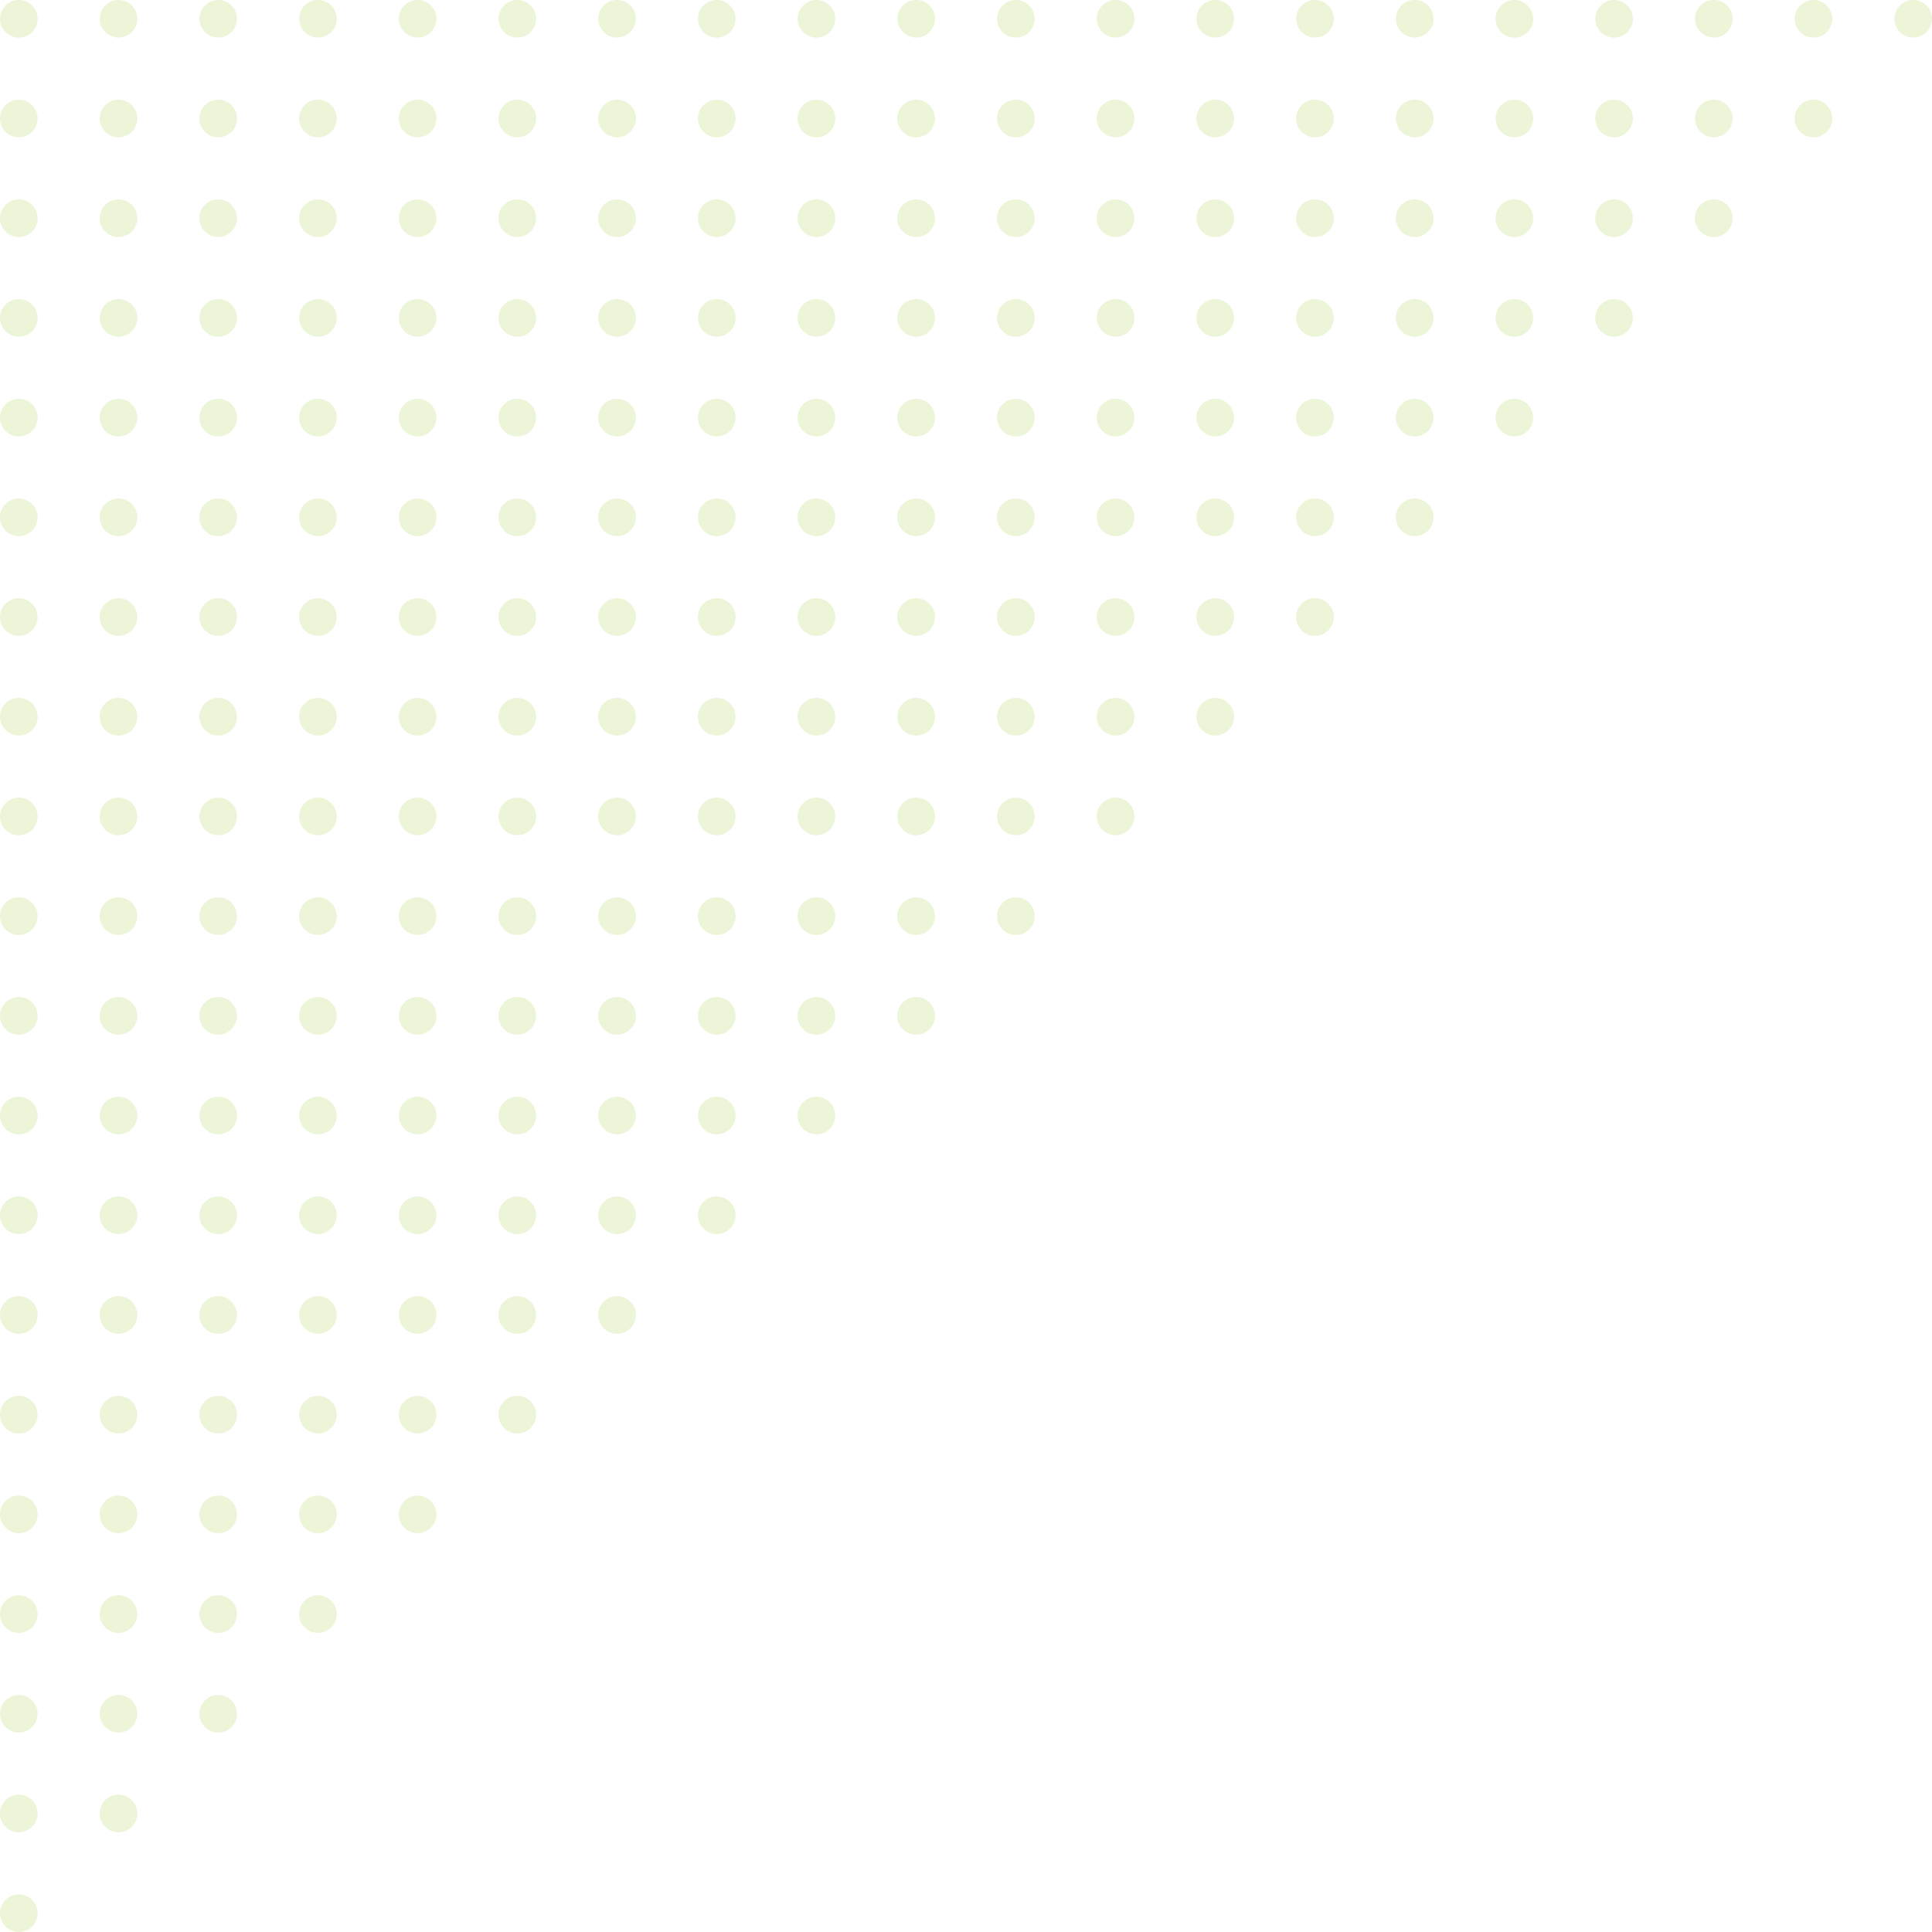 <svg xmlns="http://www.w3.org/2000/svg" width="391" height="391" viewBox="0 0 391 391">
  <g id="Grupo_663" data-name="Grupo 663" transform="translate(0)" opacity="0.2">
    <ellipse id="Elipse_30" data-name="Elipse 30" cx="3.805" cy="3.805" rx="3.805" ry="3.805" transform="translate(0 383.39)" fill="#a0cb39"/>
    <path id="Caminho_434" data-name="Caminho 434" d="M334.251,149.428a3.805,3.805,0,1,0,3.808,3.8A3.8,3.8,0,0,0,334.251,149.428Z" transform="translate(-310.27 213.783)" fill="#a0cb39"/>
    <path id="Caminho_435" data-name="Caminho 435" d="M338.893,149.428a3.805,3.805,0,1,0,3.808,3.8A3.8,3.8,0,0,0,338.893,149.428Z" transform="translate(-335.089 213.783)" fill="#a0cb39"/>
    <path id="Caminho_436" data-name="Caminho 436" d="M329.613,154.071a3.8,3.8,0,1,0,3.8,3.8A3.806,3.806,0,0,0,329.613,154.071Z" transform="translate(-285.451 188.963)" fill="#a0cb39"/>
    <path id="Caminho_437" data-name="Caminho 437" d="M334.251,154.071a3.8,3.8,0,1,0,3.808,3.8A3.8,3.8,0,0,0,334.251,154.071Z" transform="translate(-310.27 188.963)" fill="#a0cb39"/>
    <path id="Caminho_438" data-name="Caminho 438" d="M338.893,154.071a3.8,3.8,0,1,0,3.808,3.8A3.8,3.8,0,0,0,338.893,154.071Z" transform="translate(-335.089 188.963)" fill="#a0cb39"/>
    <path id="Caminho_439" data-name="Caminho 439" d="M324.966,158.713a3.805,3.805,0,1,0,3.808,3.808A3.806,3.806,0,0,0,324.966,158.713Z" transform="translate(-260.627 164.14)" fill="#a0cb39"/>
    <ellipse id="Elipse_31" data-name="Elipse 31" cx="3.805" cy="3.805" rx="3.805" ry="3.805" transform="translate(40.357 322.854)" fill="#a0cb39"/>
    <path id="Caminho_440" data-name="Caminho 440" d="M334.251,158.713a3.805,3.805,0,1,0,3.808,3.808A3.806,3.806,0,0,0,334.251,158.713Z" transform="translate(-310.27 164.14)" fill="#a0cb39"/>
    <ellipse id="Elipse_32" data-name="Elipse 32" cx="3.805" cy="3.805" rx="3.805" ry="3.805" transform="translate(0 322.854)" fill="#a0cb39"/>
    <path id="Caminho_441" data-name="Caminho 441" d="M320.329,163.355a3.805,3.805,0,1,0,3.8,3.8A3.806,3.806,0,0,0,320.329,163.355Z" transform="translate(-235.808 139.321)" fill="#a0cb39"/>
    <path id="Caminho_442" data-name="Caminho 442" d="M324.966,163.355a3.805,3.805,0,1,0,3.808,3.8A3.8,3.8,0,0,0,324.966,163.355Z" transform="translate(-260.627 139.321)" fill="#a0cb39"/>
    <path id="Caminho_443" data-name="Caminho 443" d="M329.613,163.355a3.805,3.805,0,1,0,3.8,3.8A3.806,3.806,0,0,0,329.613,163.355Z" transform="translate(-285.451 139.321)" fill="#a0cb39"/>
    <path id="Caminho_444" data-name="Caminho 444" d="M334.251,163.355a3.805,3.805,0,1,0,3.808,3.8A3.8,3.8,0,0,0,334.251,163.355Z" transform="translate(-310.27 139.321)" fill="#a0cb39"/>
    <path id="Caminho_445" data-name="Caminho 445" d="M338.893,163.355a3.805,3.805,0,1,0,3.808,3.8A3.8,3.8,0,0,0,338.893,163.355Z" transform="translate(-335.089 139.321)" fill="#a0cb39"/>
    <ellipse id="Elipse_33" data-name="Elipse 33" cx="3.805" cy="3.805" rx="3.805" ry="3.805" transform="translate(100.893 282.497)" fill="#a0cb39"/>
    <path id="Caminho_446" data-name="Caminho 446" d="M320.329,168a3.8,3.8,0,1,0,3.8,3.8A3.806,3.806,0,0,0,320.329,168Z" transform="translate(-235.808 114.501)" fill="#a0cb39"/>
    <path id="Caminho_447" data-name="Caminho 447" d="M324.966,168a3.8,3.8,0,1,0,3.808,3.8A3.8,3.8,0,0,0,324.966,168Z" transform="translate(-260.627 114.501)" fill="#a0cb39"/>
    <ellipse id="Elipse_34" data-name="Elipse 34" cx="3.805" cy="3.805" rx="3.805" ry="3.805" transform="translate(40.357 282.497)" fill="#a0cb39"/>
    <path id="Caminho_448" data-name="Caminho 448" d="M334.251,168a3.8,3.8,0,1,0,3.808,3.8A3.8,3.8,0,0,0,334.251,168Z" transform="translate(-310.27 114.501)" fill="#a0cb39"/>
    <ellipse id="Elipse_35" data-name="Elipse 35" cx="3.805" cy="3.805" rx="3.805" ry="3.805" transform="translate(0 282.497)" fill="#a0cb39"/>
    <path id="Caminho_449" data-name="Caminho 449" d="M311.039,172.64a3.805,3.805,0,1,0,3.808,3.808A3.806,3.806,0,0,0,311.039,172.64Z" transform="translate(-186.165 89.678)" fill="#a0cb39"/>
    <path id="Caminho_450" data-name="Caminho 450" d="M315.682,172.64a3.805,3.805,0,1,0,3.8,3.808A3.806,3.806,0,0,0,315.682,172.64Z" transform="translate(-210.985 89.678)" fill="#a0cb39"/>
    <path id="Caminho_451" data-name="Caminho 451" d="M320.329,172.64a3.805,3.805,0,1,0,3.8,3.808A3.807,3.807,0,0,0,320.329,172.64Z" transform="translate(-235.808 89.678)" fill="#a0cb39"/>
    <path id="Caminho_452" data-name="Caminho 452" d="M324.966,172.64a3.805,3.805,0,1,0,3.808,3.808A3.806,3.806,0,0,0,324.966,172.64Z" transform="translate(-260.627 89.678)" fill="#a0cb39"/>
    <path id="Caminho_453" data-name="Caminho 453" d="M329.613,172.64a3.805,3.805,0,1,0,3.8,3.808A3.807,3.807,0,0,0,329.613,172.64Z" transform="translate(-285.451 89.678)" fill="#a0cb39"/>
    <path id="Caminho_454" data-name="Caminho 454" d="M334.251,172.64a3.805,3.805,0,1,0,3.808,3.808A3.806,3.806,0,0,0,334.251,172.64Z" transform="translate(-310.27 89.678)" fill="#a0cb39"/>
    <path id="Caminho_455" data-name="Caminho 455" d="M338.893,172.64a3.805,3.805,0,1,0,3.808,3.808A3.806,3.806,0,0,0,338.893,172.64Z" transform="translate(-335.089 89.678)" fill="#a0cb39"/>
    <path id="Caminho_456" data-name="Caminho 456" d="M306.4,177.282a3.805,3.805,0,1,0,3.8,3.8A3.806,3.806,0,0,0,306.4,177.282Z" transform="translate(-161.346 64.859)" fill="#a0cb39"/>
    <path id="Caminho_457" data-name="Caminho 457" d="M311.039,177.282a3.805,3.805,0,1,0,3.808,3.8A3.8,3.8,0,0,0,311.039,177.282Z" transform="translate(-186.165 64.859)" fill="#a0cb39"/>
    <path id="Caminho_458" data-name="Caminho 458" d="M315.682,177.282a3.805,3.805,0,1,0,3.8,3.8A3.8,3.8,0,0,0,315.682,177.282Z" transform="translate(-210.985 64.859)" fill="#a0cb39"/>
    <path id="Caminho_459" data-name="Caminho 459" d="M320.329,177.282a3.805,3.805,0,1,0,3.8,3.8A3.806,3.806,0,0,0,320.329,177.282Z" transform="translate(-235.808 64.859)" fill="#a0cb39"/>
    <path id="Caminho_460" data-name="Caminho 460" d="M324.966,177.282a3.805,3.805,0,1,0,3.808,3.8A3.8,3.8,0,0,0,324.966,177.282Z" transform="translate(-260.627 64.859)" fill="#a0cb39"/>
    <path id="Caminho_461" data-name="Caminho 461" d="M329.613,177.282a3.805,3.805,0,1,0,3.8,3.8A3.806,3.806,0,0,0,329.613,177.282Z" transform="translate(-285.451 64.859)" fill="#a0cb39"/>
    <path id="Caminho_462" data-name="Caminho 462" d="M334.251,177.282a3.805,3.805,0,1,0,3.808,3.8A3.8,3.8,0,0,0,334.251,177.282Z" transform="translate(-310.27 64.859)" fill="#a0cb39"/>
    <path id="Caminho_463" data-name="Caminho 463" d="M338.893,177.282a3.805,3.805,0,1,0,3.808,3.8A3.8,3.8,0,0,0,338.893,177.282Z" transform="translate(-335.089 64.859)" fill="#a0cb39"/>
    <path id="Caminho_464" data-name="Caminho 464" d="M301.755,181.925a3.8,3.8,0,1,0,3.8,3.8A3.8,3.8,0,0,0,301.755,181.925Z" transform="translate(-136.522 40.039)" fill="#a0cb39"/>
    <ellipse id="Elipse_36" data-name="Elipse 36" cx="3.805" cy="3.805" rx="3.805" ry="3.805" transform="translate(141.25 221.962)" fill="#a0cb39"/>
    <path id="Caminho_465" data-name="Caminho 465" d="M311.039,181.925a3.8,3.8,0,1,0,3.808,3.8A3.8,3.8,0,0,0,311.039,181.925Z" transform="translate(-186.165 40.039)" fill="#a0cb39"/>
    <ellipse id="Elipse_37" data-name="Elipse 37" cx="3.805" cy="3.805" rx="3.805" ry="3.805" transform="translate(100.893 221.962)" fill="#a0cb39"/>
    <path id="Caminho_466" data-name="Caminho 466" d="M320.329,181.925a3.8,3.8,0,1,0,3.8,3.8A3.8,3.8,0,0,0,320.329,181.925Z" transform="translate(-235.808 40.039)" fill="#a0cb39"/>
    <path id="Caminho_467" data-name="Caminho 467" d="M324.966,181.925a3.8,3.8,0,1,0,3.808,3.8A3.8,3.8,0,0,0,324.966,181.925Z" transform="translate(-260.627 40.039)" fill="#a0cb39"/>
    <ellipse id="Elipse_38" data-name="Elipse 38" cx="3.805" cy="3.805" rx="3.805" ry="3.805" transform="translate(40.357 221.962)" fill="#a0cb39"/>
    <path id="Caminho_468" data-name="Caminho 468" d="M334.251,181.925a3.8,3.8,0,1,0,3.808,3.8A3.8,3.8,0,0,0,334.251,181.925Z" transform="translate(-310.27 40.039)" fill="#a0cb39"/>
    <ellipse id="Elipse_39" data-name="Elipse 39" cx="3.805" cy="3.805" rx="3.805" ry="3.805" transform="translate(0 221.962)" fill="#a0cb39"/>
    <path id="Caminho_469" data-name="Caminho 469" d="M297.112,186.567a3.805,3.805,0,1,0,3.808,3.808A3.806,3.806,0,0,0,297.112,186.567Z" transform="translate(-111.702 15.216)" fill="#a0cb39"/>
    <path id="Caminho_470" data-name="Caminho 470" d="M301.755,186.567a3.805,3.805,0,1,0,3.8,3.808A3.806,3.806,0,0,0,301.755,186.567Z" transform="translate(-136.522 15.216)" fill="#a0cb39"/>
    <path id="Caminho_471" data-name="Caminho 471" d="M306.4,186.567a3.805,3.805,0,1,0,3.8,3.808A3.807,3.807,0,0,0,306.4,186.567Z" transform="translate(-161.346 15.216)" fill="#a0cb39"/>
    <path id="Caminho_472" data-name="Caminho 472" d="M311.039,186.567a3.805,3.805,0,1,0,3.808,3.808A3.806,3.806,0,0,0,311.039,186.567Z" transform="translate(-186.165 15.216)" fill="#a0cb39"/>
    <path id="Caminho_473" data-name="Caminho 473" d="M315.682,186.567a3.805,3.805,0,1,0,3.8,3.808A3.806,3.806,0,0,0,315.682,186.567Z" transform="translate(-210.985 15.216)" fill="#a0cb39"/>
    <path id="Caminho_474" data-name="Caminho 474" d="M320.329,186.567a3.805,3.805,0,1,0,3.8,3.808A3.807,3.807,0,0,0,320.329,186.567Z" transform="translate(-235.808 15.216)" fill="#a0cb39"/>
    <path id="Caminho_475" data-name="Caminho 475" d="M324.966,186.567a3.805,3.805,0,1,0,3.808,3.808A3.806,3.806,0,0,0,324.966,186.567Z" transform="translate(-260.627 15.216)" fill="#a0cb39"/>
    <path id="Caminho_476" data-name="Caminho 476" d="M329.613,186.567a3.805,3.805,0,1,0,3.8,3.808A3.807,3.807,0,0,0,329.613,186.567Z" transform="translate(-285.451 15.216)" fill="#a0cb39"/>
    <path id="Caminho_477" data-name="Caminho 477" d="M334.251,186.567a3.805,3.805,0,1,0,3.808,3.808A3.806,3.806,0,0,0,334.251,186.567Z" transform="translate(-310.27 15.216)" fill="#a0cb39"/>
    <path id="Caminho_478" data-name="Caminho 478" d="M338.893,186.567a3.805,3.805,0,1,0,3.808,3.808A3.806,3.806,0,0,0,338.893,186.567Z" transform="translate(-335.089 15.216)" fill="#a0cb39"/>
    <ellipse id="Elipse_40" data-name="Elipse 40" cx="3.805" cy="3.805" rx="3.805" ry="3.805" transform="translate(201.785 181.605)" fill="#a0cb39"/>
    <path id="Caminho_479" data-name="Caminho 479" d="M297.112,191.209a3.805,3.805,0,1,0,3.808,3.8A3.8,3.8,0,0,0,297.112,191.209Z" transform="translate(-111.702 -9.603)" fill="#a0cb39"/>
    <path id="Caminho_480" data-name="Caminho 480" d="M301.755,191.209a3.805,3.805,0,1,0,3.8,3.8A3.8,3.8,0,0,0,301.755,191.209Z" transform="translate(-136.522 -9.603)" fill="#a0cb39"/>
    <ellipse id="Elipse_41" data-name="Elipse 41" cx="3.805" cy="3.805" rx="3.805" ry="3.805" transform="translate(141.25 181.605)" fill="#a0cb39"/>
    <path id="Caminho_481" data-name="Caminho 481" d="M311.039,191.209a3.805,3.805,0,1,0,3.808,3.8A3.8,3.8,0,0,0,311.039,191.209Z" transform="translate(-186.165 -9.603)" fill="#a0cb39"/>
    <ellipse id="Elipse_42" data-name="Elipse 42" cx="3.805" cy="3.805" rx="3.805" ry="3.805" transform="translate(100.893 181.605)" fill="#a0cb39"/>
    <path id="Caminho_482" data-name="Caminho 482" d="M320.329,191.209a3.805,3.805,0,1,0,3.8,3.8A3.806,3.806,0,0,0,320.329,191.209Z" transform="translate(-235.808 -9.603)" fill="#a0cb39"/>
    <path id="Caminho_483" data-name="Caminho 483" d="M324.966,191.209a3.805,3.805,0,1,0,3.808,3.8A3.8,3.8,0,0,0,324.966,191.209Z" transform="translate(-260.627 -9.603)" fill="#a0cb39"/>
    <ellipse id="Elipse_43" data-name="Elipse 43" cx="3.805" cy="3.805" rx="3.805" ry="3.805" transform="translate(40.357 181.605)" fill="#a0cb39"/>
    <path id="Caminho_484" data-name="Caminho 484" d="M334.251,191.209a3.805,3.805,0,1,0,3.808,3.8A3.8,3.8,0,0,0,334.251,191.209Z" transform="translate(-310.27 -9.603)" fill="#a0cb39"/>
    <ellipse id="Elipse_44" data-name="Elipse 44" cx="3.805" cy="3.805" rx="3.805" ry="3.805" transform="translate(0 181.605)" fill="#a0cb39"/>
    <path id="Caminho_485" data-name="Caminho 485" d="M287.827,195.852a3.805,3.805,0,1,0,3.808,3.808A3.806,3.806,0,0,0,287.827,195.852Z" transform="translate(-62.059 -34.428)" fill="#a0cb39"/>
    <ellipse id="Elipse_45" data-name="Elipse 45" cx="3.805" cy="3.805" rx="3.805" ry="3.805" transform="translate(201.785 161.426)" fill="#a0cb39"/>
    <path id="Caminho_486" data-name="Caminho 486" d="M297.112,195.852a3.805,3.805,0,1,0,3.808,3.808A3.806,3.806,0,0,0,297.112,195.852Z" transform="translate(-111.702 -34.428)" fill="#a0cb39"/>
    <path id="Caminho_487" data-name="Caminho 487" d="M301.755,195.852a3.805,3.805,0,1,0,3.8,3.808A3.806,3.806,0,0,0,301.755,195.852Z" transform="translate(-136.522 -34.428)" fill="#a0cb39"/>
    <ellipse id="Elipse_46" data-name="Elipse 46" cx="3.805" cy="3.805" rx="3.805" ry="3.805" transform="translate(141.25 161.426)" fill="#a0cb39"/>
    <path id="Caminho_488" data-name="Caminho 488" d="M311.039,195.852a3.805,3.805,0,1,0,3.808,3.808A3.806,3.806,0,0,0,311.039,195.852Z" transform="translate(-186.165 -34.428)" fill="#a0cb39"/>
    <ellipse id="Elipse_47" data-name="Elipse 47" cx="3.805" cy="3.805" rx="3.805" ry="3.805" transform="translate(100.893 161.426)" fill="#a0cb39"/>
    <path id="Caminho_489" data-name="Caminho 489" d="M320.329,195.852a3.805,3.805,0,1,0,3.8,3.808A3.807,3.807,0,0,0,320.329,195.852Z" transform="translate(-235.808 -34.428)" fill="#a0cb39"/>
    <path id="Caminho_490" data-name="Caminho 490" d="M324.966,195.852a3.805,3.805,0,1,0,3.808,3.808A3.806,3.806,0,0,0,324.966,195.852Z" transform="translate(-260.627 -34.428)" fill="#a0cb39"/>
    <ellipse id="Elipse_48" data-name="Elipse 48" cx="3.805" cy="3.805" rx="3.805" ry="3.805" transform="translate(40.357 161.426)" fill="#a0cb39"/>
    <path id="Caminho_491" data-name="Caminho 491" d="M334.251,195.852a3.805,3.805,0,1,0,3.808,3.808A3.806,3.806,0,0,0,334.251,195.852Z" transform="translate(-310.27 -34.428)" fill="#a0cb39"/>
    <ellipse id="Elipse_49" data-name="Elipse 49" cx="3.805" cy="3.805" rx="3.805" ry="3.805" transform="translate(0 161.426)" fill="#a0cb39"/>
    <path id="Caminho_492" data-name="Caminho 492" d="M283.19,200.494a3.805,3.805,0,1,0,3.8,3.808A3.806,3.806,0,0,0,283.19,200.494Z" transform="translate(-37.24 -59.247)" fill="#a0cb39"/>
    <path id="Caminho_493" data-name="Caminho 493" d="M287.827,200.494a3.805,3.805,0,1,0,3.808,3.808A3.806,3.806,0,0,0,287.827,200.494Z" transform="translate(-62.059 -59.247)" fill="#a0cb39"/>
    <path id="Caminho_494" data-name="Caminho 494" d="M292.475,200.494a3.805,3.805,0,1,0,3.8,3.808A3.806,3.806,0,0,0,292.475,200.494Z" transform="translate(-86.883 -59.247)" fill="#a0cb39"/>
    <path id="Caminho_495" data-name="Caminho 495" d="M297.112,200.494a3.805,3.805,0,1,0,3.808,3.808A3.806,3.806,0,0,0,297.112,200.494Z" transform="translate(-111.702 -59.247)" fill="#a0cb39"/>
    <path id="Caminho_496" data-name="Caminho 496" d="M301.755,200.494a3.805,3.805,0,1,0,3.8,3.808A3.806,3.806,0,0,0,301.755,200.494Z" transform="translate(-136.522 -59.247)" fill="#a0cb39"/>
    <path id="Caminho_497" data-name="Caminho 497" d="M306.4,200.494a3.805,3.805,0,1,0,3.8,3.808A3.807,3.807,0,0,0,306.4,200.494Z" transform="translate(-161.346 -59.247)" fill="#a0cb39"/>
    <path id="Caminho_498" data-name="Caminho 498" d="M311.039,200.494a3.805,3.805,0,1,0,3.808,3.808A3.806,3.806,0,0,0,311.039,200.494Z" transform="translate(-186.165 -59.247)" fill="#a0cb39"/>
    <path id="Caminho_499" data-name="Caminho 499" d="M315.682,200.494a3.805,3.805,0,1,0,3.8,3.808A3.806,3.806,0,0,0,315.682,200.494Z" transform="translate(-210.985 -59.247)" fill="#a0cb39"/>
    <path id="Caminho_500" data-name="Caminho 500" d="M320.329,200.494a3.805,3.805,0,1,0,3.8,3.808A3.806,3.806,0,0,0,320.329,200.494Z" transform="translate(-235.808 -59.247)" fill="#a0cb39"/>
    <path id="Caminho_501" data-name="Caminho 501" d="M324.966,200.494a3.805,3.805,0,1,0,3.808,3.808A3.806,3.806,0,0,0,324.966,200.494Z" transform="translate(-260.627 -59.247)" fill="#a0cb39"/>
    <path id="Caminho_502" data-name="Caminho 502" d="M329.613,200.494a3.805,3.805,0,1,0,3.8,3.808A3.806,3.806,0,0,0,329.613,200.494Z" transform="translate(-285.451 -59.247)" fill="#a0cb39"/>
    <path id="Caminho_503" data-name="Caminho 503" d="M334.251,200.494a3.805,3.805,0,1,0,3.808,3.808A3.806,3.806,0,0,0,334.251,200.494Z" transform="translate(-310.27 -59.247)" fill="#a0cb39"/>
    <path id="Caminho_504" data-name="Caminho 504" d="M338.893,200.494A3.805,3.805,0,1,0,342.7,204.3,3.806,3.806,0,0,0,338.893,200.494Z" transform="translate(-335.089 -59.247)" fill="#a0cb39"/>
    <path id="Caminho_505" data-name="Caminho 505" d="M278.543,205.136a3.805,3.805,0,1,0,3.8,3.8A3.8,3.8,0,0,0,278.543,205.136Z" transform="translate(-12.417 -84.066)" fill="#a0cb39"/>
    <ellipse id="Elipse_50" data-name="Elipse 50" cx="3.805" cy="3.805" rx="3.805" ry="3.805" transform="translate(242.142 121.069)" fill="#a0cb39"/>
    <path id="Caminho_506" data-name="Caminho 506" d="M287.827,205.136a3.805,3.805,0,1,0,3.808,3.8A3.8,3.8,0,0,0,287.827,205.136Z" transform="translate(-62.059 -84.066)" fill="#a0cb39"/>
    <ellipse id="Elipse_51" data-name="Elipse 51" cx="3.805" cy="3.805" rx="3.805" ry="3.805" transform="translate(201.785 121.069)" fill="#a0cb39"/>
    <path id="Caminho_507" data-name="Caminho 507" d="M297.112,205.136a3.805,3.805,0,1,0,3.808,3.8A3.8,3.8,0,0,0,297.112,205.136Z" transform="translate(-111.702 -84.066)" fill="#a0cb39"/>
    <path id="Caminho_508" data-name="Caminho 508" d="M301.755,205.136a3.805,3.805,0,1,0,3.8,3.8A3.8,3.8,0,0,0,301.755,205.136Z" transform="translate(-136.522 -84.066)" fill="#a0cb39"/>
    <ellipse id="Elipse_52" data-name="Elipse 52" cx="3.805" cy="3.805" rx="3.805" ry="3.805" transform="translate(141.25 121.069)" fill="#a0cb39"/>
    <path id="Caminho_509" data-name="Caminho 509" d="M311.039,205.136a3.805,3.805,0,1,0,3.808,3.8A3.8,3.8,0,0,0,311.039,205.136Z" transform="translate(-186.165 -84.066)" fill="#a0cb39"/>
    <ellipse id="Elipse_53" data-name="Elipse 53" cx="3.805" cy="3.805" rx="3.805" ry="3.805" transform="translate(100.893 121.069)" fill="#a0cb39"/>
    <path id="Caminho_510" data-name="Caminho 510" d="M320.329,205.136a3.805,3.805,0,1,0,3.8,3.8A3.806,3.806,0,0,0,320.329,205.136Z" transform="translate(-235.808 -84.066)" fill="#a0cb39"/>
    <path id="Caminho_511" data-name="Caminho 511" d="M324.966,205.136a3.805,3.805,0,1,0,3.808,3.8A3.8,3.8,0,0,0,324.966,205.136Z" transform="translate(-260.627 -84.066)" fill="#a0cb39"/>
    <ellipse id="Elipse_54" data-name="Elipse 54" cx="3.805" cy="3.805" rx="3.805" ry="3.805" transform="translate(40.357 121.069)" fill="#a0cb39"/>
    <path id="Caminho_512" data-name="Caminho 512" d="M334.251,205.136a3.805,3.805,0,1,0,3.808,3.8A3.8,3.8,0,0,0,334.251,205.136Z" transform="translate(-310.27 -84.066)" fill="#a0cb39"/>
    <ellipse id="Elipse_55" data-name="Elipse 55" cx="3.805" cy="3.805" rx="3.805" ry="3.805" transform="translate(0 121.069)" fill="#a0cb39"/>
    <path id="Caminho_513" data-name="Caminho 513" d="M273.9,209.779a3.805,3.805,0,1,0,3.808,3.808A3.806,3.806,0,0,0,273.9,209.779Z" transform="translate(12.403 -108.89)" fill="#a0cb39"/>
    <path id="Caminho_514" data-name="Caminho 514" d="M278.543,209.779a3.805,3.805,0,1,0,3.8,3.808A3.8,3.8,0,0,0,278.543,209.779Z" transform="translate(-12.417 -108.89)" fill="#a0cb39"/>
    <path id="Caminho_515" data-name="Caminho 515" d="M283.19,209.779a3.805,3.805,0,1,0,3.8,3.808A3.806,3.806,0,0,0,283.19,209.779Z" transform="translate(-37.24 -108.89)" fill="#a0cb39"/>
    <path id="Caminho_516" data-name="Caminho 516" d="M287.827,209.779a3.805,3.805,0,1,0,3.808,3.808A3.806,3.806,0,0,0,287.827,209.779Z" transform="translate(-62.059 -108.89)" fill="#a0cb39"/>
    <path id="Caminho_517" data-name="Caminho 517" d="M292.475,209.779a3.805,3.805,0,1,0,3.8,3.808A3.806,3.806,0,0,0,292.475,209.779Z" transform="translate(-86.883 -108.89)" fill="#a0cb39"/>
    <path id="Caminho_518" data-name="Caminho 518" d="M297.112,209.779a3.805,3.805,0,1,0,3.808,3.808A3.806,3.806,0,0,0,297.112,209.779Z" transform="translate(-111.702 -108.89)" fill="#a0cb39"/>
    <path id="Caminho_519" data-name="Caminho 519" d="M301.755,209.779a3.805,3.805,0,1,0,3.8,3.808A3.806,3.806,0,0,0,301.755,209.779Z" transform="translate(-136.522 -108.89)" fill="#a0cb39"/>
    <path id="Caminho_520" data-name="Caminho 520" d="M306.4,209.779a3.805,3.805,0,1,0,3.8,3.808A3.807,3.807,0,0,0,306.4,209.779Z" transform="translate(-161.346 -108.89)" fill="#a0cb39"/>
    <path id="Caminho_521" data-name="Caminho 521" d="M311.039,209.779a3.805,3.805,0,1,0,3.808,3.808A3.806,3.806,0,0,0,311.039,209.779Z" transform="translate(-186.165 -108.89)" fill="#a0cb39"/>
    <path id="Caminho_522" data-name="Caminho 522" d="M315.682,209.779a3.805,3.805,0,1,0,3.8,3.808A3.806,3.806,0,0,0,315.682,209.779Z" transform="translate(-210.985 -108.89)" fill="#a0cb39"/>
    <path id="Caminho_523" data-name="Caminho 523" d="M320.329,209.779a3.805,3.805,0,1,0,3.8,3.808A3.806,3.806,0,0,0,320.329,209.779Z" transform="translate(-235.808 -108.89)" fill="#a0cb39"/>
    <path id="Caminho_524" data-name="Caminho 524" d="M324.966,209.779a3.805,3.805,0,1,0,3.808,3.808A3.806,3.806,0,0,0,324.966,209.779Z" transform="translate(-260.627 -108.89)" fill="#a0cb39"/>
    <path id="Caminho_525" data-name="Caminho 525" d="M329.613,209.779a3.805,3.805,0,1,0,3.8,3.808A3.806,3.806,0,0,0,329.613,209.779Z" transform="translate(-285.451 -108.89)" fill="#a0cb39"/>
    <path id="Caminho_526" data-name="Caminho 526" d="M334.251,209.779a3.805,3.805,0,1,0,3.808,3.808A3.806,3.806,0,0,0,334.251,209.779Z" transform="translate(-310.27 -108.89)" fill="#a0cb39"/>
    <path id="Caminho_527" data-name="Caminho 527" d="M338.893,209.779a3.805,3.805,0,1,0,3.808,3.808A3.806,3.806,0,0,0,338.893,209.779Z" transform="translate(-335.089 -108.89)" fill="#a0cb39"/>
    <path id="Caminho_528" data-name="Caminho 528" d="M269.263,214.421a3.805,3.805,0,1,0,3.8,3.8A3.806,3.806,0,0,0,269.263,214.421Z" transform="translate(37.222 -133.709)" fill="#a0cb39"/>
    <path id="Caminho_529" data-name="Caminho 529" d="M273.9,214.421a3.805,3.805,0,1,0,3.808,3.8A3.8,3.8,0,0,0,273.9,214.421Z" transform="translate(12.403 -133.709)" fill="#a0cb39"/>
    <path id="Caminho_530" data-name="Caminho 530" d="M278.543,214.421a3.805,3.805,0,1,0,3.8,3.8A3.8,3.8,0,0,0,278.543,214.421Z" transform="translate(-12.417 -133.709)" fill="#a0cb39"/>
    <path id="Caminho_531" data-name="Caminho 531" d="M283.19,214.421a3.805,3.805,0,1,0,3.8,3.8A3.806,3.806,0,0,0,283.19,214.421Z" transform="translate(-37.24 -133.709)" fill="#a0cb39"/>
    <path id="Caminho_532" data-name="Caminho 532" d="M287.827,214.421a3.805,3.805,0,1,0,3.808,3.8A3.8,3.8,0,0,0,287.827,214.421Z" transform="translate(-62.059 -133.709)" fill="#a0cb39"/>
    <path id="Caminho_533" data-name="Caminho 533" d="M292.475,214.421a3.805,3.805,0,1,0,3.8,3.8A3.806,3.806,0,0,0,292.475,214.421Z" transform="translate(-86.883 -133.709)" fill="#a0cb39"/>
    <path id="Caminho_534" data-name="Caminho 534" d="M297.112,214.421a3.805,3.805,0,1,0,3.808,3.8A3.8,3.8,0,0,0,297.112,214.421Z" transform="translate(-111.702 -133.709)" fill="#a0cb39"/>
    <path id="Caminho_535" data-name="Caminho 535" d="M301.755,214.421a3.805,3.805,0,1,0,3.8,3.8A3.8,3.8,0,0,0,301.755,214.421Z" transform="translate(-136.522 -133.709)" fill="#a0cb39"/>
    <path id="Caminho_536" data-name="Caminho 536" d="M306.4,214.421a3.805,3.805,0,1,0,3.8,3.8A3.806,3.806,0,0,0,306.4,214.421Z" transform="translate(-161.346 -133.709)" fill="#a0cb39"/>
    <path id="Caminho_537" data-name="Caminho 537" d="M311.039,214.421a3.805,3.805,0,1,0,3.808,3.8A3.8,3.8,0,0,0,311.039,214.421Z" transform="translate(-186.165 -133.709)" fill="#a0cb39"/>
    <path id="Caminho_538" data-name="Caminho 538" d="M315.682,214.421a3.805,3.805,0,1,0,3.8,3.8A3.8,3.8,0,0,0,315.682,214.421Z" transform="translate(-210.985 -133.709)" fill="#a0cb39"/>
    <path id="Caminho_539" data-name="Caminho 539" d="M320.329,214.421a3.805,3.805,0,1,0,3.8,3.8A3.806,3.806,0,0,0,320.329,214.421Z" transform="translate(-235.808 -133.709)" fill="#a0cb39"/>
    <path id="Caminho_540" data-name="Caminho 540" d="M324.966,214.421a3.805,3.805,0,1,0,3.808,3.8A3.8,3.8,0,0,0,324.966,214.421Z" transform="translate(-260.627 -133.709)" fill="#a0cb39"/>
    <path id="Caminho_541" data-name="Caminho 541" d="M329.613,214.421a3.805,3.805,0,1,0,3.8,3.8A3.806,3.806,0,0,0,329.613,214.421Z" transform="translate(-285.451 -133.709)" fill="#a0cb39"/>
    <path id="Caminho_542" data-name="Caminho 542" d="M334.251,214.421a3.805,3.805,0,1,0,3.808,3.8A3.8,3.8,0,0,0,334.251,214.421Z" transform="translate(-310.27 -133.709)" fill="#a0cb39"/>
    <path id="Caminho_543" data-name="Caminho 543" d="M338.893,214.421a3.805,3.805,0,1,0,3.808,3.8A3.8,3.8,0,0,0,338.893,214.421Z" transform="translate(-335.089 -133.709)" fill="#a0cb39"/>
    <path id="Caminho_544" data-name="Caminho 544" d="M264.616,219.064a3.8,3.8,0,1,0,3.8,3.8A3.8,3.8,0,0,0,264.616,219.064Z" transform="translate(62.045 -158.529)" fill="#a0cb39"/>
    <ellipse id="Elipse_56" data-name="Elipse 56" cx="3.805" cy="3.805" rx="3.805" ry="3.805" transform="translate(302.678 60.533)" fill="#a0cb39"/>
    <path id="Caminho_545" data-name="Caminho 545" d="M273.9,219.064a3.8,3.8,0,1,0,3.808,3.8A3.8,3.8,0,0,0,273.9,219.064Z" transform="translate(12.403 -158.529)" fill="#a0cb39"/>
    <path id="Caminho_546" data-name="Caminho 546" d="M278.543,219.064a3.8,3.8,0,1,0,3.8,3.8A3.8,3.8,0,0,0,278.543,219.064Z" transform="translate(-12.417 -158.529)" fill="#a0cb39"/>
    <ellipse id="Elipse_57" data-name="Elipse 57" cx="3.805" cy="3.805" rx="3.805" ry="3.805" transform="translate(242.142 60.533)" fill="#a0cb39"/>
    <path id="Caminho_547" data-name="Caminho 547" d="M287.827,219.064a3.8,3.8,0,1,0,3.808,3.8A3.8,3.8,0,0,0,287.827,219.064Z" transform="translate(-62.059 -158.529)" fill="#a0cb39"/>
    <ellipse id="Elipse_58" data-name="Elipse 58" cx="3.805" cy="3.805" rx="3.805" ry="3.805" transform="translate(201.785 60.533)" fill="#a0cb39"/>
    <path id="Caminho_548" data-name="Caminho 548" d="M297.112,219.064a3.8,3.8,0,1,0,3.808,3.8A3.8,3.8,0,0,0,297.112,219.064Z" transform="translate(-111.702 -158.529)" fill="#a0cb39"/>
    <path id="Caminho_549" data-name="Caminho 549" d="M301.755,219.064a3.8,3.8,0,1,0,3.8,3.8A3.8,3.8,0,0,0,301.755,219.064Z" transform="translate(-136.522 -158.529)" fill="#a0cb39"/>
    <ellipse id="Elipse_59" data-name="Elipse 59" cx="3.805" cy="3.805" rx="3.805" ry="3.805" transform="translate(141.25 60.533)" fill="#a0cb39"/>
    <path id="Caminho_550" data-name="Caminho 550" d="M311.039,219.064a3.8,3.8,0,1,0,3.808,3.8A3.8,3.8,0,0,0,311.039,219.064Z" transform="translate(-186.165 -158.529)" fill="#a0cb39"/>
    <ellipse id="Elipse_60" data-name="Elipse 60" cx="3.805" cy="3.805" rx="3.805" ry="3.805" transform="translate(100.893 60.533)" fill="#a0cb39"/>
    <path id="Caminho_551" data-name="Caminho 551" d="M320.329,219.064a3.8,3.8,0,1,0,3.8,3.8A3.806,3.806,0,0,0,320.329,219.064Z" transform="translate(-235.808 -158.529)" fill="#a0cb39"/>
    <path id="Caminho_552" data-name="Caminho 552" d="M324.966,219.064a3.8,3.8,0,1,0,3.808,3.8A3.8,3.8,0,0,0,324.966,219.064Z" transform="translate(-260.627 -158.529)" fill="#a0cb39"/>
    <ellipse id="Elipse_61" data-name="Elipse 61" cx="3.805" cy="3.805" rx="3.805" ry="3.805" transform="translate(40.357 60.533)" fill="#a0cb39"/>
    <path id="Caminho_553" data-name="Caminho 553" d="M334.251,219.064a3.8,3.8,0,1,0,3.808,3.8A3.8,3.8,0,0,0,334.251,219.064Z" transform="translate(-310.27 -158.529)" fill="#a0cb39"/>
    <ellipse id="Elipse_62" data-name="Elipse 62" cx="3.805" cy="3.805" rx="3.805" ry="3.805" transform="translate(0 60.533)" fill="#a0cb39"/>
    <path id="Caminho_554" data-name="Caminho 554" d="M259.973,223.706a3.805,3.805,0,1,0,3.807,3.808A3.806,3.806,0,0,0,259.973,223.706Z" transform="translate(86.865 -183.352)" fill="#a0cb39"/>
    <path id="Caminho_555" data-name="Caminho 555" d="M264.616,223.706a3.805,3.805,0,1,0,3.8,3.808A3.8,3.8,0,0,0,264.616,223.706Z" transform="translate(62.045 -183.352)" fill="#a0cb39"/>
    <path id="Caminho_556" data-name="Caminho 556" d="M269.263,223.706a3.805,3.805,0,1,0,3.8,3.808A3.807,3.807,0,0,0,269.263,223.706Z" transform="translate(37.222 -183.352)" fill="#a0cb39"/>
    <path id="Caminho_557" data-name="Caminho 557" d="M273.9,223.706a3.805,3.805,0,1,0,3.808,3.808A3.806,3.806,0,0,0,273.9,223.706Z" transform="translate(12.403 -183.352)" fill="#a0cb39"/>
    <path id="Caminho_558" data-name="Caminho 558" d="M278.543,223.706a3.805,3.805,0,1,0,3.8,3.808A3.8,3.8,0,0,0,278.543,223.706Z" transform="translate(-12.417 -183.352)" fill="#a0cb39"/>
    <path id="Caminho_559" data-name="Caminho 559" d="M283.19,223.706a3.805,3.805,0,1,0,3.8,3.808A3.807,3.807,0,0,0,283.19,223.706Z" transform="translate(-37.24 -183.352)" fill="#a0cb39"/>
    <path id="Caminho_560" data-name="Caminho 560" d="M287.827,223.706a3.805,3.805,0,1,0,3.808,3.808A3.806,3.806,0,0,0,287.827,223.706Z" transform="translate(-62.059 -183.352)" fill="#a0cb39"/>
    <path id="Caminho_561" data-name="Caminho 561" d="M292.475,223.706a3.805,3.805,0,1,0,3.8,3.808A3.807,3.807,0,0,0,292.475,223.706Z" transform="translate(-86.883 -183.352)" fill="#a0cb39"/>
    <path id="Caminho_562" data-name="Caminho 562" d="M297.112,223.706a3.805,3.805,0,1,0,3.808,3.808A3.806,3.806,0,0,0,297.112,223.706Z" transform="translate(-111.702 -183.352)" fill="#a0cb39"/>
    <path id="Caminho_563" data-name="Caminho 563" d="M301.755,223.706a3.805,3.805,0,1,0,3.8,3.808A3.806,3.806,0,0,0,301.755,223.706Z" transform="translate(-136.522 -183.352)" fill="#a0cb39"/>
    <path id="Caminho_564" data-name="Caminho 564" d="M306.4,223.706a3.805,3.805,0,1,0,3.8,3.808A3.807,3.807,0,0,0,306.4,223.706Z" transform="translate(-161.346 -183.352)" fill="#a0cb39"/>
    <path id="Caminho_565" data-name="Caminho 565" d="M311.039,223.706a3.805,3.805,0,1,0,3.808,3.808A3.806,3.806,0,0,0,311.039,223.706Z" transform="translate(-186.165 -183.352)" fill="#a0cb39"/>
    <path id="Caminho_566" data-name="Caminho 566" d="M315.682,223.706a3.805,3.805,0,1,0,3.8,3.808A3.806,3.806,0,0,0,315.682,223.706Z" transform="translate(-210.985 -183.352)" fill="#a0cb39"/>
    <path id="Caminho_567" data-name="Caminho 567" d="M320.329,223.706a3.805,3.805,0,1,0,3.8,3.808A3.807,3.807,0,0,0,320.329,223.706Z" transform="translate(-235.808 -183.352)" fill="#a0cb39"/>
    <path id="Caminho_568" data-name="Caminho 568" d="M324.966,223.706a3.805,3.805,0,1,0,3.808,3.808A3.806,3.806,0,0,0,324.966,223.706Z" transform="translate(-260.627 -183.352)" fill="#a0cb39"/>
    <path id="Caminho_569" data-name="Caminho 569" d="M329.613,223.706a3.805,3.805,0,1,0,3.8,3.808A3.807,3.807,0,0,0,329.613,223.706Z" transform="translate(-285.451 -183.352)" fill="#a0cb39"/>
    <path id="Caminho_570" data-name="Caminho 570" d="M334.251,223.706a3.805,3.805,0,1,0,3.808,3.808A3.806,3.806,0,0,0,334.251,223.706Z" transform="translate(-310.27 -183.352)" fill="#a0cb39"/>
    <path id="Caminho_571" data-name="Caminho 571" d="M338.893,223.706a3.805,3.805,0,1,0,3.808,3.808A3.806,3.806,0,0,0,338.893,223.706Z" transform="translate(-335.089 -183.352)" fill="#a0cb39"/>
    <path id="Caminho_572" data-name="Caminho 572" d="M255.336,228.348a3.805,3.805,0,1,0,3.8,3.8A3.806,3.806,0,0,0,255.336,228.348Z" transform="translate(111.684 -208.171)" fill="#a0cb39"/>
    <ellipse id="Elipse_63" data-name="Elipse 63" cx="3.805" cy="3.805" rx="3.805" ry="3.805" transform="translate(343.035 20.177)" fill="#a0cb39"/>
    <path id="Caminho_573" data-name="Caminho 573" d="M264.616,228.348a3.805,3.805,0,1,0,3.8,3.8A3.8,3.8,0,0,0,264.616,228.348Z" transform="translate(62.045 -208.171)" fill="#a0cb39"/>
    <ellipse id="Elipse_64" data-name="Elipse 64" cx="3.805" cy="3.805" rx="3.805" ry="3.805" transform="translate(302.678 20.177)" fill="#a0cb39"/>
    <path id="Caminho_574" data-name="Caminho 574" d="M273.9,228.348a3.805,3.805,0,1,0,3.808,3.8A3.8,3.8,0,0,0,273.9,228.348Z" transform="translate(12.403 -208.171)" fill="#a0cb39"/>
    <path id="Caminho_575" data-name="Caminho 575" d="M278.543,228.348a3.805,3.805,0,1,0,3.8,3.8A3.8,3.8,0,0,0,278.543,228.348Z" transform="translate(-12.417 -208.171)" fill="#a0cb39"/>
    <ellipse id="Elipse_65" data-name="Elipse 65" cx="3.805" cy="3.805" rx="3.805" ry="3.805" transform="translate(242.142 20.177)" fill="#a0cb39"/>
    <path id="Caminho_576" data-name="Caminho 576" d="M287.827,228.348a3.805,3.805,0,1,0,3.808,3.8A3.8,3.8,0,0,0,287.827,228.348Z" transform="translate(-62.059 -208.171)" fill="#a0cb39"/>
    <ellipse id="Elipse_66" data-name="Elipse 66" cx="3.805" cy="3.805" rx="3.805" ry="3.805" transform="translate(201.785 20.177)" fill="#a0cb39"/>
    <path id="Caminho_577" data-name="Caminho 577" d="M297.112,228.348a3.805,3.805,0,1,0,3.808,3.8A3.8,3.8,0,0,0,297.112,228.348Z" transform="translate(-111.702 -208.171)" fill="#a0cb39"/>
    <path id="Caminho_578" data-name="Caminho 578" d="M301.755,228.348a3.805,3.805,0,1,0,3.8,3.8A3.8,3.8,0,0,0,301.755,228.348Z" transform="translate(-136.522 -208.171)" fill="#a0cb39"/>
    <ellipse id="Elipse_67" data-name="Elipse 67" cx="3.805" cy="3.805" rx="3.805" ry="3.805" transform="translate(141.25 20.177)" fill="#a0cb39"/>
    <path id="Caminho_579" data-name="Caminho 579" d="M311.039,228.348a3.805,3.805,0,1,0,3.808,3.8A3.8,3.8,0,0,0,311.039,228.348Z" transform="translate(-186.165 -208.171)" fill="#a0cb39"/>
    <ellipse id="Elipse_68" data-name="Elipse 68" cx="3.805" cy="3.805" rx="3.805" ry="3.805" transform="translate(100.893 20.177)" fill="#a0cb39"/>
    <path id="Caminho_580" data-name="Caminho 580" d="M320.329,228.348a3.805,3.805,0,1,0,3.8,3.8A3.806,3.806,0,0,0,320.329,228.348Z" transform="translate(-235.808 -208.171)" fill="#a0cb39"/>
    <path id="Caminho_581" data-name="Caminho 581" d="M324.966,228.348a3.805,3.805,0,1,0,3.808,3.8A3.8,3.8,0,0,0,324.966,228.348Z" transform="translate(-260.627 -208.171)" fill="#a0cb39"/>
    <ellipse id="Elipse_69" data-name="Elipse 69" cx="3.805" cy="3.805" rx="3.805" ry="3.805" transform="translate(40.357 20.177)" fill="#a0cb39"/>
    <path id="Caminho_582" data-name="Caminho 582" d="M334.251,228.348a3.805,3.805,0,1,0,3.808,3.8A3.8,3.8,0,0,0,334.251,228.348Z" transform="translate(-310.27 -208.171)" fill="#a0cb39"/>
    <ellipse id="Elipse_70" data-name="Elipse 70" cx="3.805" cy="3.805" rx="3.805" ry="3.805" transform="translate(0 20.177)" fill="#a0cb39"/>
    <path id="Caminho_583" data-name="Caminho 583" d="M250.689,232.991a3.8,3.8,0,1,0,3.8,3.8A3.8,3.8,0,0,0,250.689,232.991Z" transform="translate(136.507 -232.991)" fill="#a0cb39"/>
    <path id="Caminho_584" data-name="Caminho 584" d="M255.336,232.991a3.8,3.8,0,1,0,3.8,3.8A3.806,3.806,0,0,0,255.336,232.991Z" transform="translate(111.684 -232.991)" fill="#a0cb39"/>
    <path id="Caminho_585" data-name="Caminho 585" d="M259.973,232.991a3.8,3.8,0,1,0,3.807,3.8A3.8,3.8,0,0,0,259.973,232.991Z" transform="translate(86.865 -232.991)" fill="#a0cb39"/>
    <path id="Caminho_586" data-name="Caminho 586" d="M264.616,232.991a3.8,3.8,0,1,0,3.8,3.8A3.8,3.8,0,0,0,264.616,232.991Z" transform="translate(62.045 -232.991)" fill="#a0cb39"/>
    <path id="Caminho_587" data-name="Caminho 587" d="M269.263,232.991a3.8,3.8,0,1,0,3.8,3.8A3.806,3.806,0,0,0,269.263,232.991Z" transform="translate(37.222 -232.991)" fill="#a0cb39"/>
    <path id="Caminho_588" data-name="Caminho 588" d="M273.9,232.991a3.8,3.8,0,1,0,3.808,3.8A3.8,3.8,0,0,0,273.9,232.991Z" transform="translate(12.403 -232.991)" fill="#a0cb39"/>
    <path id="Caminho_589" data-name="Caminho 589" d="M278.543,232.991a3.8,3.8,0,1,0,3.8,3.8A3.8,3.8,0,0,0,278.543,232.991Z" transform="translate(-12.417 -232.991)" fill="#a0cb39"/>
    <path id="Caminho_590" data-name="Caminho 590" d="M283.19,232.991a3.8,3.8,0,1,0,3.8,3.8A3.806,3.806,0,0,0,283.19,232.991Z" transform="translate(-37.24 -232.991)" fill="#a0cb39"/>
    <path id="Caminho_591" data-name="Caminho 591" d="M287.827,232.991a3.8,3.8,0,1,0,3.808,3.8A3.8,3.8,0,0,0,287.827,232.991Z" transform="translate(-62.059 -232.991)" fill="#a0cb39"/>
    <path id="Caminho_592" data-name="Caminho 592" d="M292.475,232.991a3.8,3.8,0,1,0,3.8,3.8A3.806,3.806,0,0,0,292.475,232.991Z" transform="translate(-86.883 -232.991)" fill="#a0cb39"/>
    <path id="Caminho_593" data-name="Caminho 593" d="M297.112,232.991a3.8,3.8,0,1,0,3.808,3.8A3.8,3.8,0,0,0,297.112,232.991Z" transform="translate(-111.702 -232.991)" fill="#a0cb39"/>
    <path id="Caminho_594" data-name="Caminho 594" d="M301.755,232.991a3.8,3.8,0,1,0,3.8,3.8A3.8,3.8,0,0,0,301.755,232.991Z" transform="translate(-136.522 -232.991)" fill="#a0cb39"/>
    <path id="Caminho_595" data-name="Caminho 595" d="M306.4,232.991a3.8,3.8,0,1,0,3.8,3.8A3.806,3.806,0,0,0,306.4,232.991Z" transform="translate(-161.346 -232.991)" fill="#a0cb39"/>
    <path id="Caminho_596" data-name="Caminho 596" d="M311.039,232.991a3.8,3.8,0,1,0,3.808,3.8A3.8,3.8,0,0,0,311.039,232.991Z" transform="translate(-186.165 -232.991)" fill="#a0cb39"/>
    <path id="Caminho_597" data-name="Caminho 597" d="M315.682,232.991a3.8,3.8,0,1,0,3.8,3.8A3.8,3.8,0,0,0,315.682,232.991Z" transform="translate(-210.985 -232.991)" fill="#a0cb39"/>
    <path id="Caminho_598" data-name="Caminho 598" d="M320.329,232.991a3.8,3.8,0,1,0,3.8,3.8A3.806,3.806,0,0,0,320.329,232.991Z" transform="translate(-235.808 -232.991)" fill="#a0cb39"/>
    <path id="Caminho_599" data-name="Caminho 599" d="M324.966,232.991a3.8,3.8,0,1,0,3.808,3.8A3.8,3.8,0,0,0,324.966,232.991Z" transform="translate(-260.627 -232.991)" fill="#a0cb39"/>
    <path id="Caminho_600" data-name="Caminho 600" d="M329.613,232.991a3.8,3.8,0,1,0,3.8,3.8A3.806,3.806,0,0,0,329.613,232.991Z" transform="translate(-285.451 -232.991)" fill="#a0cb39"/>
    <path id="Caminho_601" data-name="Caminho 601" d="M334.251,232.991a3.8,3.8,0,1,0,3.808,3.8A3.8,3.8,0,0,0,334.251,232.991Z" transform="translate(-310.27 -232.991)" fill="#a0cb39"/>
    <path id="Caminho_602" data-name="Caminho 602" d="M338.893,232.991a3.8,3.8,0,1,0,3.808,3.8A3.8,3.8,0,0,0,338.893,232.991Z" transform="translate(-335.089 -232.991)" fill="#a0cb39"/>
  </g>
</svg>
